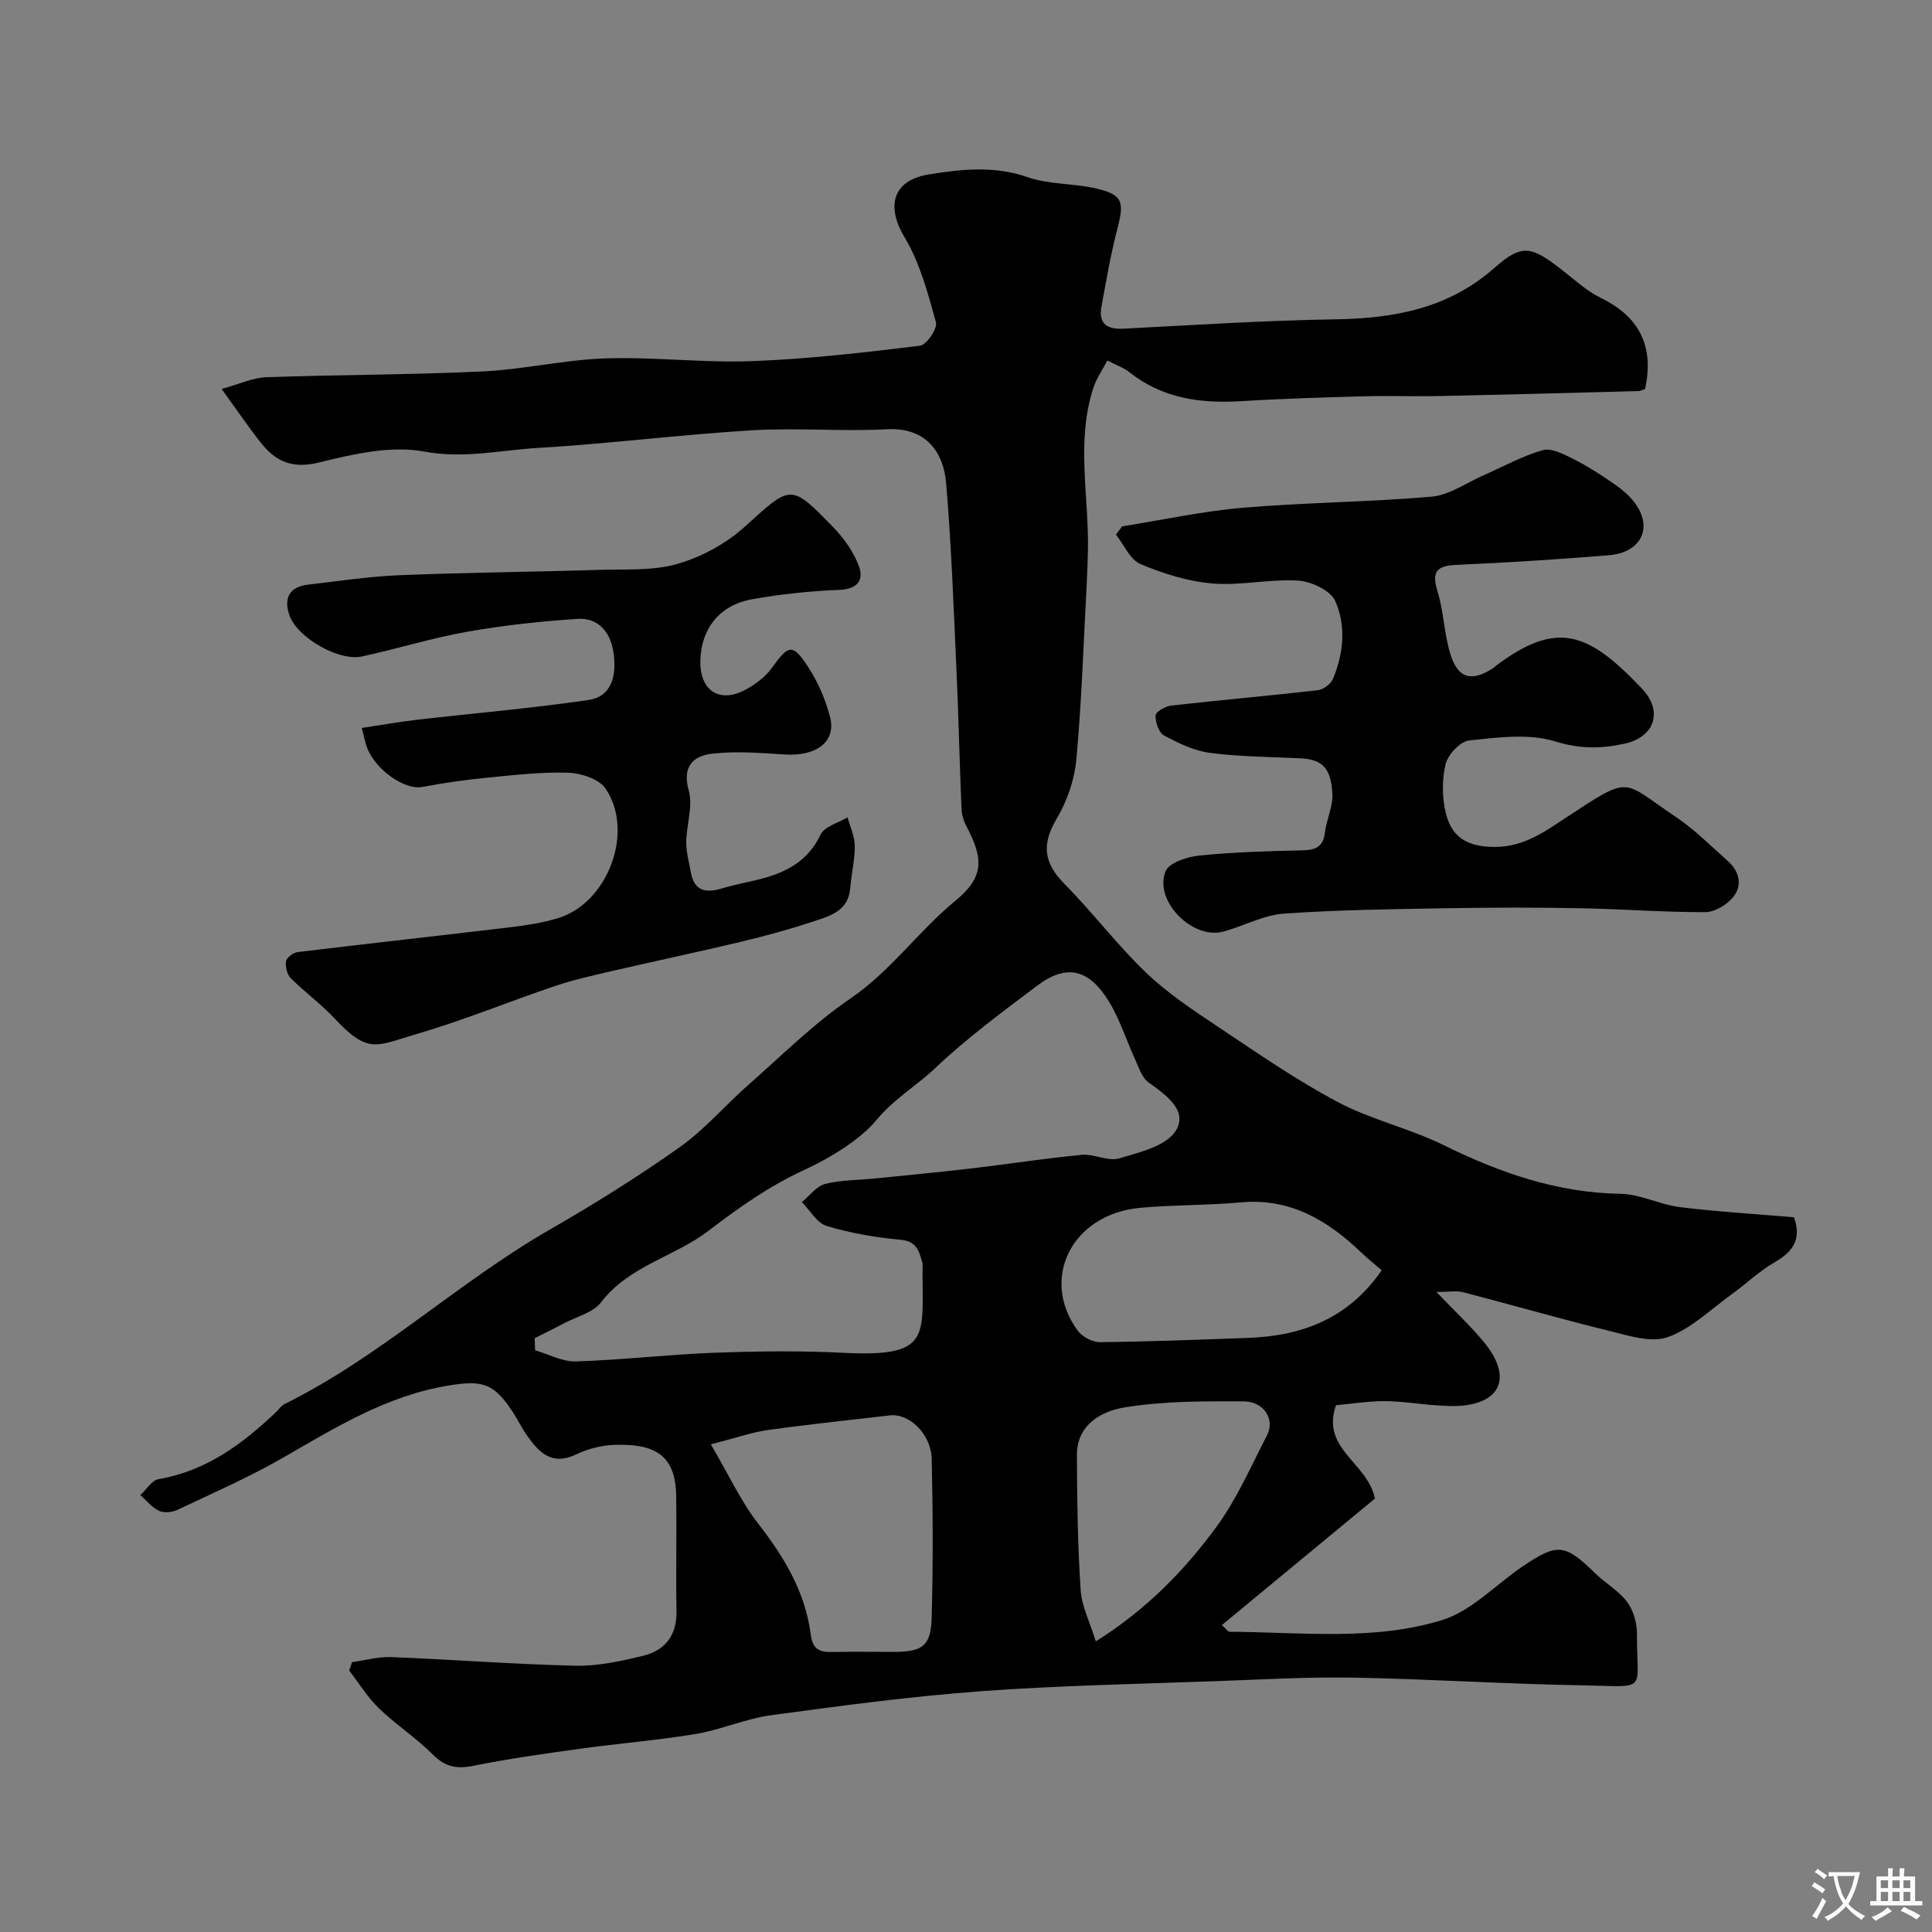 <svg enable-background="new 0 0 400 400" viewBox="0 0 400 400" xmlns="http://www.w3.org/2000/svg"><rect x="0" y="0" width="400" height="400" fill="#808080" stroke="none"/><g fill="#000001"><path d="m45.89 80.53c3.69-1.01 6.45-2.33 9.26-2.43 14.93-.53 29.87-.49 44.79-1.2 8.49-.4 16.92-2.42 25.41-2.7 10.1-.33 20.26.95 30.36.57 11.62-.44 23.21-1.78 34.76-3.19 1.36-.17 3.67-3.56 3.31-4.85-1.67-6.03-3.32-12.32-6.5-17.6-3.87-6.44-2.48-11.81 5.05-13.02 6.79-1.1 13.52-1.83 20.42.57 4.54 1.58 9.71 1.24 14.44 2.4 5.31 1.3 5.58 2.75 4.15 8.29-1.38 5.32-2.33 10.76-3.3 16.18-.64 3.56 1.25 4.67 4.63 4.5 14.52-.75 29.03-1.7 43.56-1.93 12.3-.19 23.58-2.16 33.25-10.72 5.69-5.03 7.63-4.42 14.02.57 2.58 2.01 5.06 4.31 7.95 5.72 7.93 3.88 11.07 9.91 9.15 18.84-.27.09-.86.42-1.46.44-13.78.37-27.56.74-41.34 1.03-5.02.11-10.05-.1-15.07.04-8.6.24-17.21.49-25.8 1.02-8.44.51-16.33-.59-23.19-6.06-1.12-.89-2.57-1.37-4.47-2.36-1.03 1.96-2.24 3.67-2.87 5.57-3.72 11.29-.85 22.83-1.17 34.25-.06 2.03-.11 4.06-.22 6.09-.66 12.2-1.05 24.42-2.15 36.57-.38 4.22-1.88 8.67-4.05 12.32-3.13 5.26-2.83 9.12 1.57 13.56 5.84 5.9 10.89 12.62 16.88 18.36 4.44 4.26 9.69 7.73 14.84 11.17 8.14 5.43 16.22 11.05 24.84 15.62 6.98 3.7 14.96 5.48 22.07 8.99 11.59 5.71 23.41 9.81 36.51 10.03 4.12.07 8.17 2.25 12.33 2.76 7.81.96 15.68 1.42 23.58 2.09 1.63 4.62-.27 7.17-4.05 9.35-3.16 1.82-5.85 4.43-8.83 6.58-4.33 3.12-8.39 7.14-13.24 8.88-3.45 1.23-8.12-.29-12.07-1.27-10.15-2.49-20.19-5.4-30.31-8.02-1.39-.36-2.96-.05-5.54-.05 3.83 4.01 7.02 6.97 9.77 10.29 5.6 6.77 4.04 12.11-3.73 13.17-1.96.27-4 .14-5.99.01-3.61-.24-7.2-.86-10.8-.87-3.4-.01-6.8.56-10.03.85-3.2 9.05 6.51 11.8 8.06 19.32-10.23 8.45-20.92 17.29-31.69 26.19.86.77 1.22 1.39 1.59 1.39 14.71.07 29.68 1.95 43.92-2.39 6.09-1.86 11.1-7.28 16.62-11.05 7.32-5 8.9-4.8 15.17 1.34 2.11 2.07 4.85 3.59 6.58 5.9 1.32 1.77 2.07 4.39 2.06 6.63-.08 12.32 2.56 10.89-11.29 10.66-15.71-.26-31.41-1.3-47.12-1.59-9.27-.18-18.55.35-27.82.69-16.55.61-33.12.91-49.62 2.12-14.52 1.07-29 3.01-43.44 4.97-5.25.71-10.28 2.99-15.52 3.87-7.91 1.32-15.92 1.95-23.87 3.05-7.42 1.03-14.85 2.06-22.19 3.54-3.44.7-5.83.28-8.39-2.28-3.47-3.47-7.66-6.2-11.2-9.61-2.37-2.28-4.13-5.19-6.16-7.82.2-.58.39-1.16.59-1.74 2.72-.37 5.45-1.16 8.15-1.05 12.7.51 25.39 1.5 38.1 1.79 4.67.1 9.44-.95 14.02-2.06 4.57-1.11 6.99-4.26 6.9-9.27-.15-8 .06-16-.07-23.99-.14-8.73-4.99-10.63-12.69-10.41-2.7.08-5.57.81-8.01 1.98-5.05 2.41-7.73-.4-10.22-3.98-1.11-1.6-1.97-3.38-3.04-5.01-3.86-5.84-6.31-6.4-13.21-5.26-12.74 2.09-23.34 8.67-34.22 14.93-7.02 4.04-14.49 7.31-21.83 10.78-1.1.52-2.8.71-3.84.22-1.48-.69-2.6-2.13-3.87-3.26 1.25-1.14 2.36-3.06 3.77-3.3 9.83-1.68 17.33-7.24 24.28-13.84.6-.57 1.1-1.36 1.81-1.71 19.82-9.79 35.93-25.22 55-36.17 9.17-5.27 18.17-10.89 26.79-17 5.22-3.7 9.48-8.73 14.32-12.99 6.91-6.08 13.52-12.67 21.08-17.83 8.36-5.7 14.06-13.95 21.74-20.25 5.82-4.77 5.86-8.57 2.28-15.29-.6-1.11-1-2.46-1.06-3.71-.41-9.76-.62-19.54-1.07-29.3-.58-12.71-1.04-25.43-2.11-38.1-.52-6.17-3.93-11.62-12.26-11.18-9.31.5-18.69-.34-27.98.22-14.75.89-29.43 2.77-44.18 3.64-7.82.46-15.42 2.29-23.65.76-6.92-1.29-14.72.52-21.81 2.27-5.51 1.36-8.96-.22-12.04-4.14-2.43-3.07-4.63-6.32-8.08-11.09zm64.8 196.53c.03.83.07 1.66.1 2.5 2.82.82 5.67 2.4 8.47 2.31 9.52-.3 19.01-1.44 28.53-1.79 8.98-.33 18-.45 26.97.01 18.09.91 16.21-3.38 16.24-17.28 0-.5.08-1.03-.06-1.49-.67-2.3-1.16-4.34-4.46-4.64-5.16-.47-10.36-1.36-15.31-2.85-2.03-.61-3.45-3.24-5.15-4.95 1.59-1.3 3.01-3.29 4.82-3.76 3.28-.85 6.8-.77 10.21-1.12 6.69-.68 13.38-1.31 20.06-2.09 7.63-.89 15.23-2.09 22.87-2.81 2.54-.24 5.43 1.41 7.72.73 4.21-1.24 9.73-2.54 11.72-5.7 2.61-4.15-1.97-7.42-5.62-10.02-1.39-.99-2.03-3.14-2.82-4.86-1.83-3.96-3.13-8.23-5.4-11.92-4.19-6.82-8.85-7.78-14.9-3.22-7.19 5.43-14.5 10.8-21.01 16.99-3.9 3.7-8.54 6.36-12.21 10.79-3.4 4.1-9.64 7.89-14.92 10.32-7.38 3.4-13.56 7.8-19.89 12.64-7.02 5.36-16.42 7.21-22.23 14.8-1.62 2.12-4.98 2.92-7.57 4.29-2.03 1.08-4.11 2.08-6.16 3.12zm36.48 21.97c3.74 6.38 6.22 11.83 9.8 16.41 5.4 6.93 9.76 14.21 10.89 22.97.42 3.28 2 3.67 4.62 3.62 4.16-.09 8.32-.02 12.47-.02 6.01 0 7.78-1.19 7.94-7 .3-10.97.26-21.96.01-32.93-.12-5.18-4.65-9.5-8.65-9.04-8.43.98-16.87 1.86-25.27 3.03-3.28.46-6.48 1.6-11.81 2.96zm138.9-36.03c-1.4-1.21-2.84-2.35-4.16-3.62-7-6.7-14.75-11.38-25.02-10.44-6.9.63-13.88.49-20.79 1.12-14.11 1.28-20.88 14.57-12.99 25.42.93 1.28 3.07 2.42 4.63 2.4 10.27-.11 20.53-.51 30.8-.89 11.09-.42 20.63-4.01 27.53-13.99zm-59.19 76.83c10.53-6.63 18.31-14.66 24.92-23.64 4.26-5.79 7.19-12.58 10.52-19.03 1.69-3.27-.58-6.99-4.83-7.02-8.24-.05-16.59-.07-24.67 1.25-4.73.77-9.88 3.54-9.86 9.88.03 9.3.17 18.61.77 27.88.21 3.39 1.91 6.68 3.15 10.68z"/><path d="m232.32 108.98c8.36-1.33 16.67-3.15 25.08-3.86 12.99-1.1 26.06-1.16 39.05-2.3 3.65-.32 7.11-2.85 10.65-4.4 4.09-1.79 8.06-4.01 12.32-5.22 1.78-.51 4.3.82 6.24 1.79 2.9 1.45 5.66 3.23 8.34 5.07 1.62 1.11 3.22 2.41 4.4 3.96 3.93 5.14 1.45 10.39-5.31 10.94-10.5.85-21.01 1.53-31.53 1.99-4.11.18-5.21 1.38-3.94 5.48 1.29 4.17 1.36 8.7 2.63 12.88 1.58 5.22 4.41 5.95 8.99 2.96.14-.09.23-.24.36-.34 12.86-9.7 19.27-6.99 30.32 4.61 4.51 4.74 2.65 10.09-3.61 11.44-4.78 1.04-9.2 1.11-14.29-.47-5.47-1.7-11.91-.83-17.83-.21-1.86.19-4.43 2.94-4.9 4.94-.77 3.29-.74 7.09.12 10.37 1.08 4.09 3.58 6.39 8.85 6.71 6.71.41 11.12-2.85 16-6.06 13.66-8.98 11.39-7.68 22.59-.2 3.94 2.63 7.34 6.06 10.9 9.23 2.39 2.12 3.04 5.02 1.09 7.43-1.3 1.61-3.82 3.13-5.8 3.13-8.59.03-17.19-.65-25.79-.81-9.03-.17-18.06-.16-27.09-.01-11.46.2-22.93.32-34.36 1.13-4.25.3-8.32 2.58-12.54 3.72-6.38 1.72-14.42-6.41-11.94-12.49.72-1.78 4.47-3 6.96-3.25 7.06-.72 14.18-.93 21.28-1.08 2.73-.06 4.38-.63 4.74-3.65.33-2.73 1.7-5.44 1.55-8.09-.28-4.9-1.69-7.09-6.62-7.32-6.26-.3-12.55-.32-18.75-1.13-3.28-.43-6.52-2.01-9.49-3.61-1.08-.58-1.8-2.75-1.74-4.15.04-.75 2.03-1.89 3.24-2.03 10.11-1.14 20.25-2.02 30.36-3.18 1.15-.13 2.69-1.3 3.14-2.37 2.21-5.27 2.73-11.01.45-16.11-.98-2.18-4.94-4.04-7.66-4.21-5.89-.37-11.9 1.08-17.76.59-5.06-.42-10.17-2.02-14.88-4.01-2.17-.91-3.42-4-5.09-6.1.42-.56.85-1.14 1.27-1.71z"/><path d="m74.9 150.72c3.88-.58 7.64-1.27 11.44-1.7 11.86-1.37 23.76-2.37 35.56-4.1 4.43-.65 6-4.64 5.05-10.2-.69-4.01-3.22-6.86-7.34-6.59-7.67.5-15.35 1.33-22.92 2.67-7.32 1.3-14.46 3.54-21.74 5.11-4.84 1.04-13.26-3.86-14.95-8.34-1.38-3.66-.1-6.06 3.68-6.51 6.35-.75 12.71-1.71 19.08-1.97 13.75-.56 27.52-.68 41.28-1.1 5.44-.17 11.12.23 16.22-1.24 4.98-1.44 10.04-4.18 13.89-7.66 9.66-8.73 9.47-9.11 18.43.14 2.2 2.27 4.18 5.07 5.25 8 1.06 2.9-.32 4.76-4.09 4.9-6.03.23-12.09.88-18.03 1.94-6.72 1.2-10.51 6.04-10.71 12.62-.19 6.2 3.86 9.01 9.25 6.16 2.11-1.12 4.24-2.71 5.61-4.63 3.33-4.68 4.23-5.05 7.34-.32 2.09 3.18 3.71 6.88 4.66 10.57 1.31 5.1-2.85 8.15-9.39 7.74-5-.32-10.08-.74-15.01-.17-3.84.45-6.3 2.54-4.86 7.63.92 3.24-.49 7.09-.52 10.68-.02 2.08.58 4.17.95 6.25.69 3.9 3.11 4.34 6.43 3.34 2.62-.79 5.33-1.27 7.99-1.95 5.37-1.38 9.84-3.73 12.44-9.19.81-1.7 3.67-2.42 5.59-3.58.53 1.96 1.47 3.92 1.49 5.89.02 2.92-.7 5.84-.94 8.77-.39 4.8-4.28 5.78-7.74 6.93-4.92 1.63-9.94 2.99-14.99 4.2-8.83 2.11-17.73 3.98-26.58 6.03-3.95.92-7.94 1.8-11.78 3.09-9.54 3.22-18.87 7.09-28.52 9.9-8.47 2.47-10.09 4.38-17.12-3.14-2.8-3-6.18-5.45-9.09-8.36-.78-.78-1.17-2.4-.99-3.51.13-.77 1.5-1.79 2.41-1.9 14.63-1.77 29.28-3.38 43.91-5.13 3.37-.4 6.79-.92 10.03-1.91 10.27-3.13 15.86-17.89 9.81-26.81-1.35-2-5.1-3.21-7.79-3.29-5.72-.17-11.48.52-17.21 1.08-4.35.43-8.7 1.07-13 1.88-3.45.65-9.4-3.32-11.31-7.95-.43-1.06-.61-2.19-1.17-4.27z"/></g><path d="m377.9 391.2c-.2.3-.4.5-.6.8-.7-.6-1.4-1-2.2-1.5.2-.3.4-.5.5-.8.6.4 1.4.8 2.3 1.5zm-1.8 6.1c-.2-.2-.5-.4-.9-.6.4-.6.8-1.2 1.2-1.9s.7-1.3.9-1.9c.3.3.5.5.8.7-.7 1.3-1.4 2.6-2 3.7zm2.2-9c-.3.3-.5.5-.6.8-.6-.6-1.3-1.1-2-1.5.3-.3.5-.5.6-.7.6.5 1.3.9 2 1.4zm.3.2v-.9h2 4.5c-.3 1.3-.6 2.5-1 3.6s-.9 2.1-1.4 3c.4.5 1 1 1.6 1.4s1.2.8 1.9 1.1c-.3.2-.5.4-.8.8-.4-.3-1-.7-1.6-1.2s-1.2-1.1-1.6-1.6c-.5.6-1.1 1.1-1.7 1.6s-1.4.9-2.1 1.4c-.1-.3-.3-.5-.7-.8.6-.2 1.2-.5 1.9-1s1.4-1.1 2-1.8c-.5-.8-.9-1.6-1.2-2.5s-.6-2-.8-3.2c-.4.1-.7.1-1 .1zm2.5 2.7c.2 1 .7 1.7 1 2.2.3-.5.6-1.1 1-2s.6-1.9.9-3h-3.2-.4c.1.9.3 1.8.7 2.8z" fill="#fafbfa"/><path d="m396.5 388.5v1.5 3.6h1.5v.9c-.4 0-1 0-1.7 0h-7.9c-.5 0-.9 0-1.2 0v-.9h1.3v-3.5c0-.7 0-1.2 0-1.6h2.4c0-.8 0-1.4 0-1.7h1c0 .3-.1.8-.1 1.7h1.5c0-.8 0-1.4 0-1.7h1c0 .3-.1.9-.1 1.7zm-8.2 9.2c-.2-.3-.5-.5-.8-.8.8-.3 1.4-.6 1.9-.9s1-.7 1.4-1.1c.3.3.6.5.9.8-1.6 1-2.8 1.6-3.4 2zm2.6-6.8v-1.6h-1.5v1.6zm0 2.7v-1.9h-1.5v1.9zm2.4-2.7v-1.6h-1.5v1.6zm0 2.7v-1.9h-1.5v1.9zm.2 2 .7-.8c.4.2.9.5 1.6.8s1.3.7 1.8 1c-.3.3-.5.5-.8.8-.4-.3-1.5-1-3.3-1.8zm2-4.7v-1.6h-1.4v1.6zm0 2.7v-1.9h-1.4v1.9z" fill="#fafbfa"/></svg>